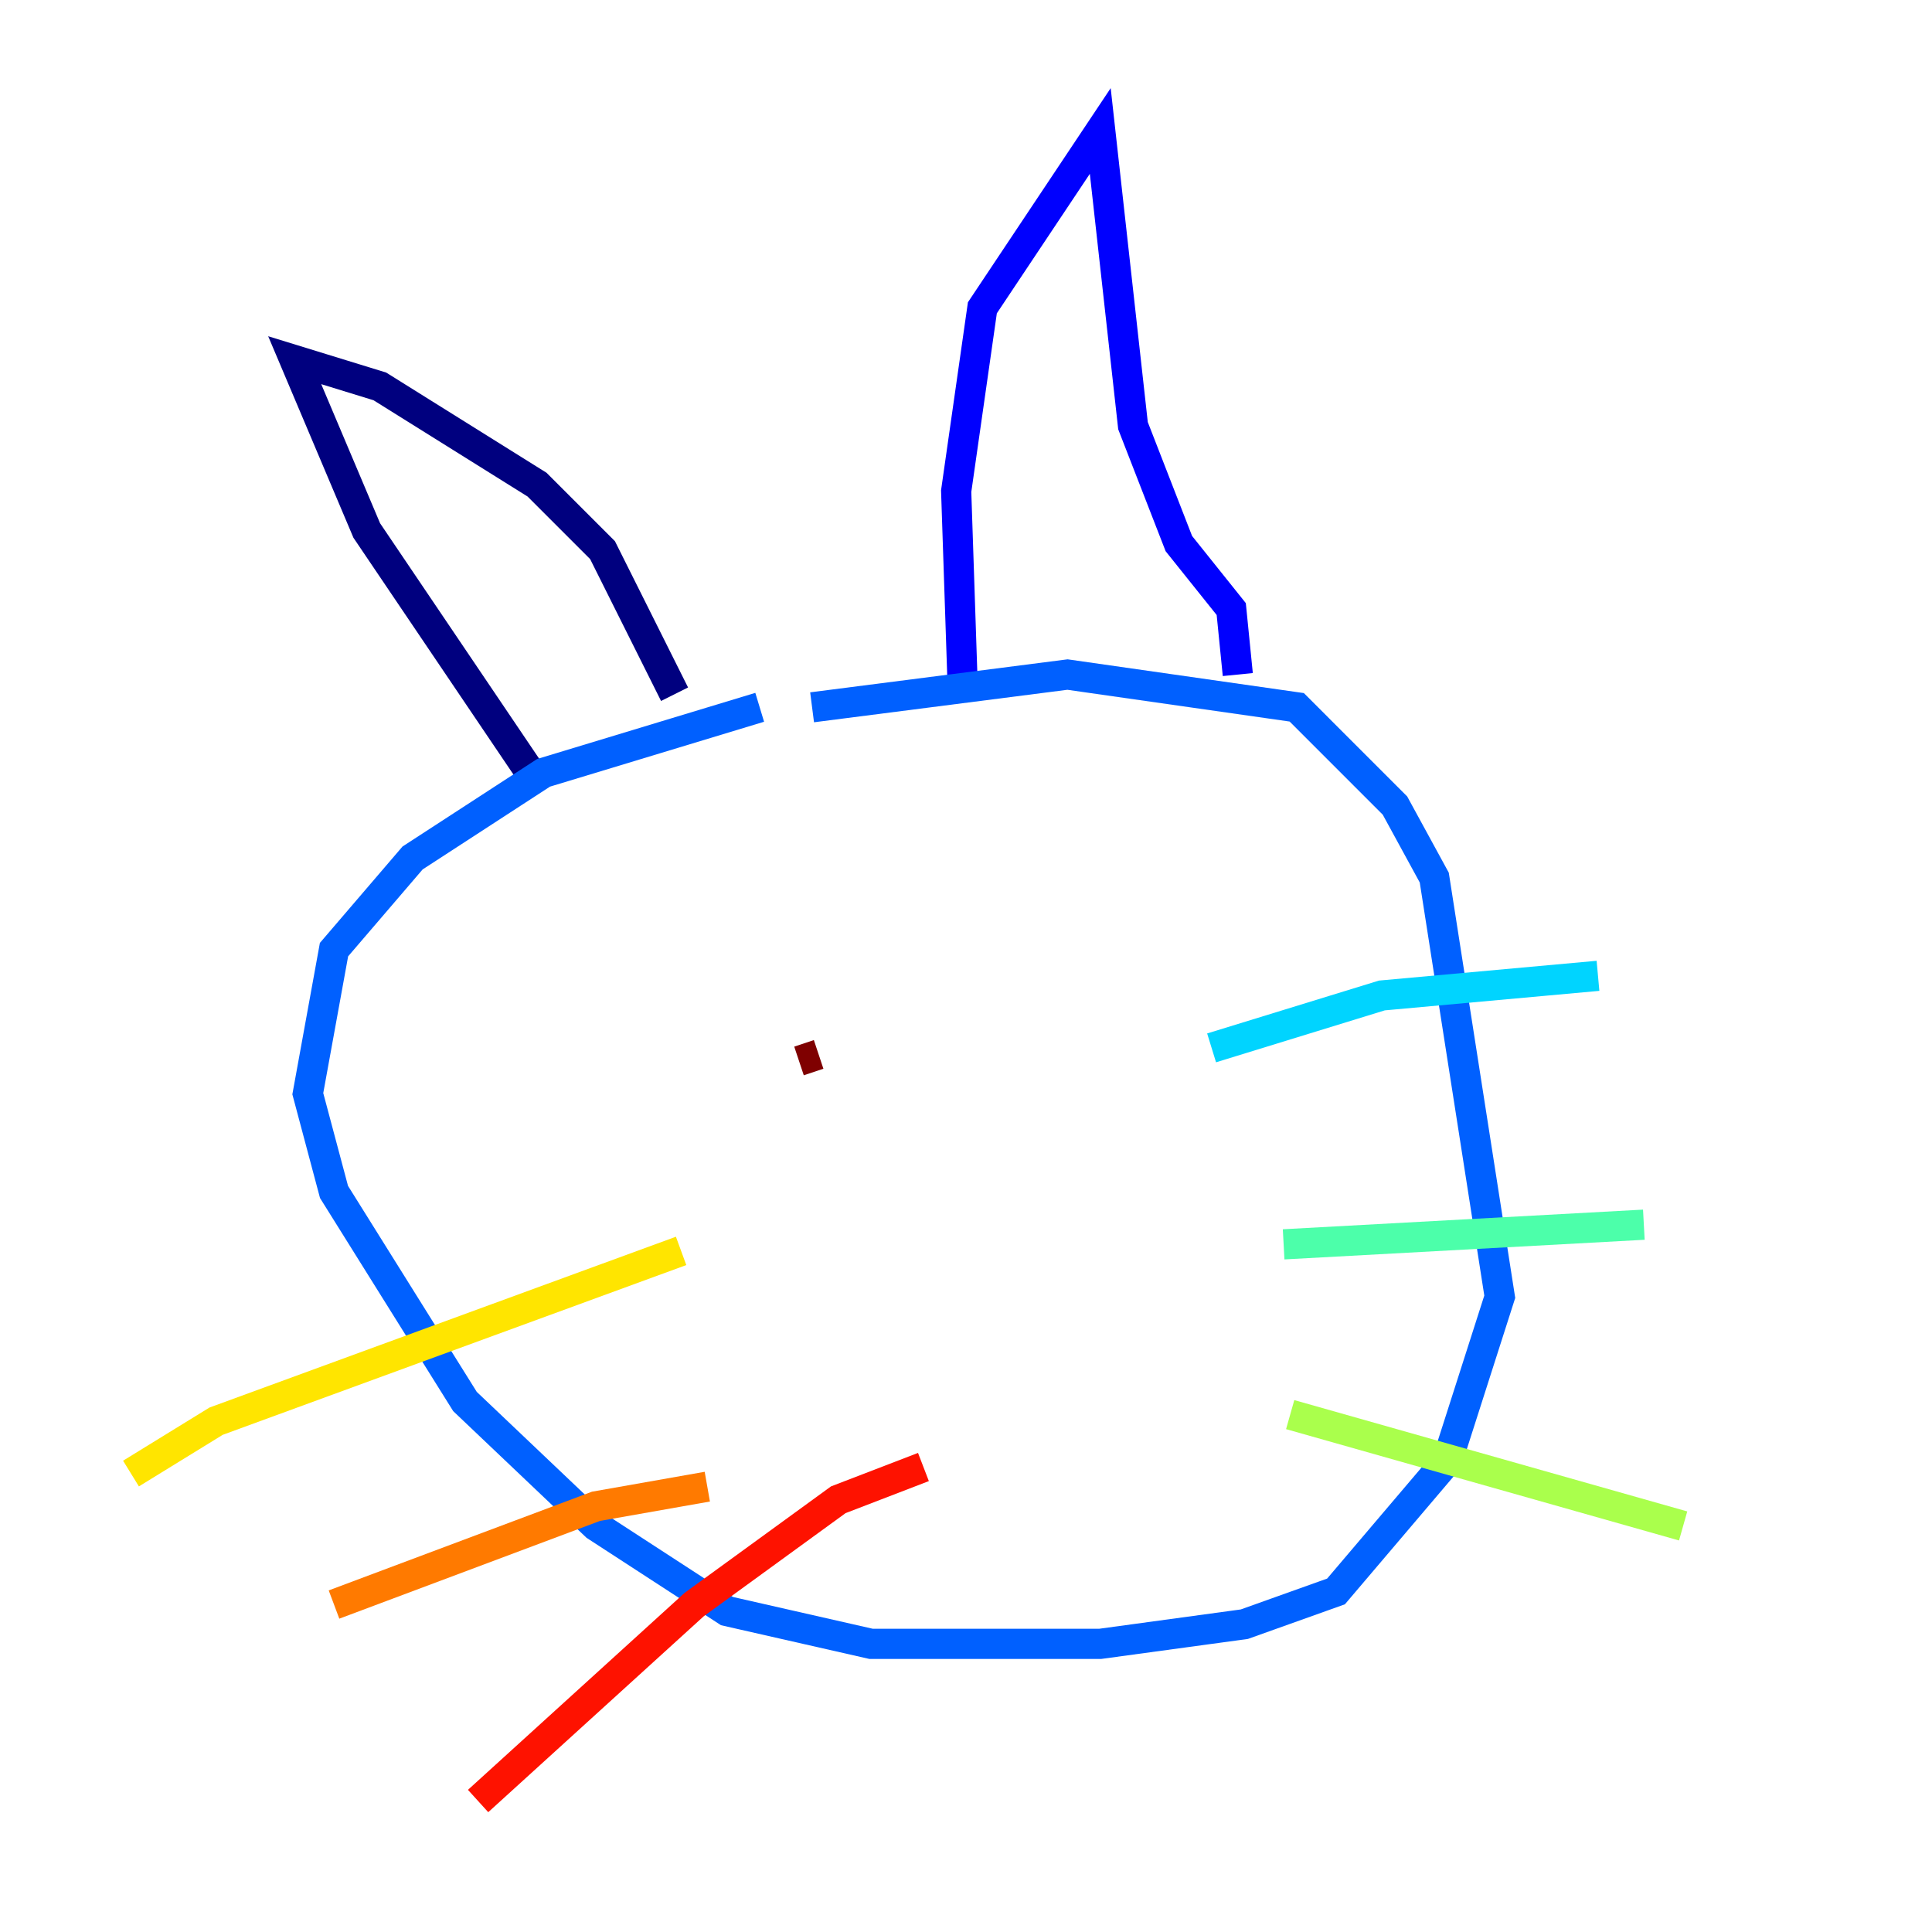 <?xml version="1.0" encoding="utf-8" ?>
<svg baseProfile="tiny" height="128" version="1.2" viewBox="0,0,128,128" width="128" xmlns="http://www.w3.org/2000/svg" xmlns:ev="http://www.w3.org/2001/xml-events" xmlns:xlink="http://www.w3.org/1999/xlink"><defs /><polyline fill="none" points="35.146,51.2 24.298,35.146 19.525,23.864 25.166,25.6 35.58,32.108 39.919,36.447 44.691,45.993" stroke="#00007f" stroke-width="2" /><polyline fill="none" points="63.783,45.559 63.349,32.542 65.085,20.393 72.895,8.678 75.064,28.203 78.102,36.014 81.573,40.352 82.007,44.691" stroke="#0000fe" stroke-width="2" /><polyline fill="none" points="50.332,46.861 36.014,51.2 27.336,56.841 22.129,62.915 20.393,72.461 22.129,78.969 30.807,92.854 39.485,101.098 48.163,106.739 57.709,108.909 72.895,108.909 82.441,107.607 88.515,105.437 95.891,96.759 99.363,85.912 95.024,58.142 92.42,53.37 85.912,46.861 70.725,44.691 53.803,46.861" stroke="#0060ff" stroke-width="2" /><polyline fill="none" points="80.271,69.424 91.552,65.953 105.871,64.651" stroke="#00d4ff" stroke-width="2" /><polyline fill="none" points="85.044,82.441 108.909,81.139" stroke="#4cffaa" stroke-width="2" /><polyline fill="none" points="85.478,93.722 111.512,101.098" stroke="#aaff4c" stroke-width="2" /><polyline fill="none" points="45.125,82.875 14.319,94.156 8.678,97.627" stroke="#ffe500" stroke-width="2" /><polyline fill="none" points="46.861,98.495 39.485,99.797 22.129,106.305" stroke="#ff7a00" stroke-width="2" /><polyline fill="none" points="61.18,97.193 55.539,99.363 45.993,106.305 31.675,119.322" stroke="#fe1200" stroke-width="2" /><polyline fill="none" points="54.237,69.858 52.936,70.291" stroke="#7f0000" stroke-width="2" /></svg>